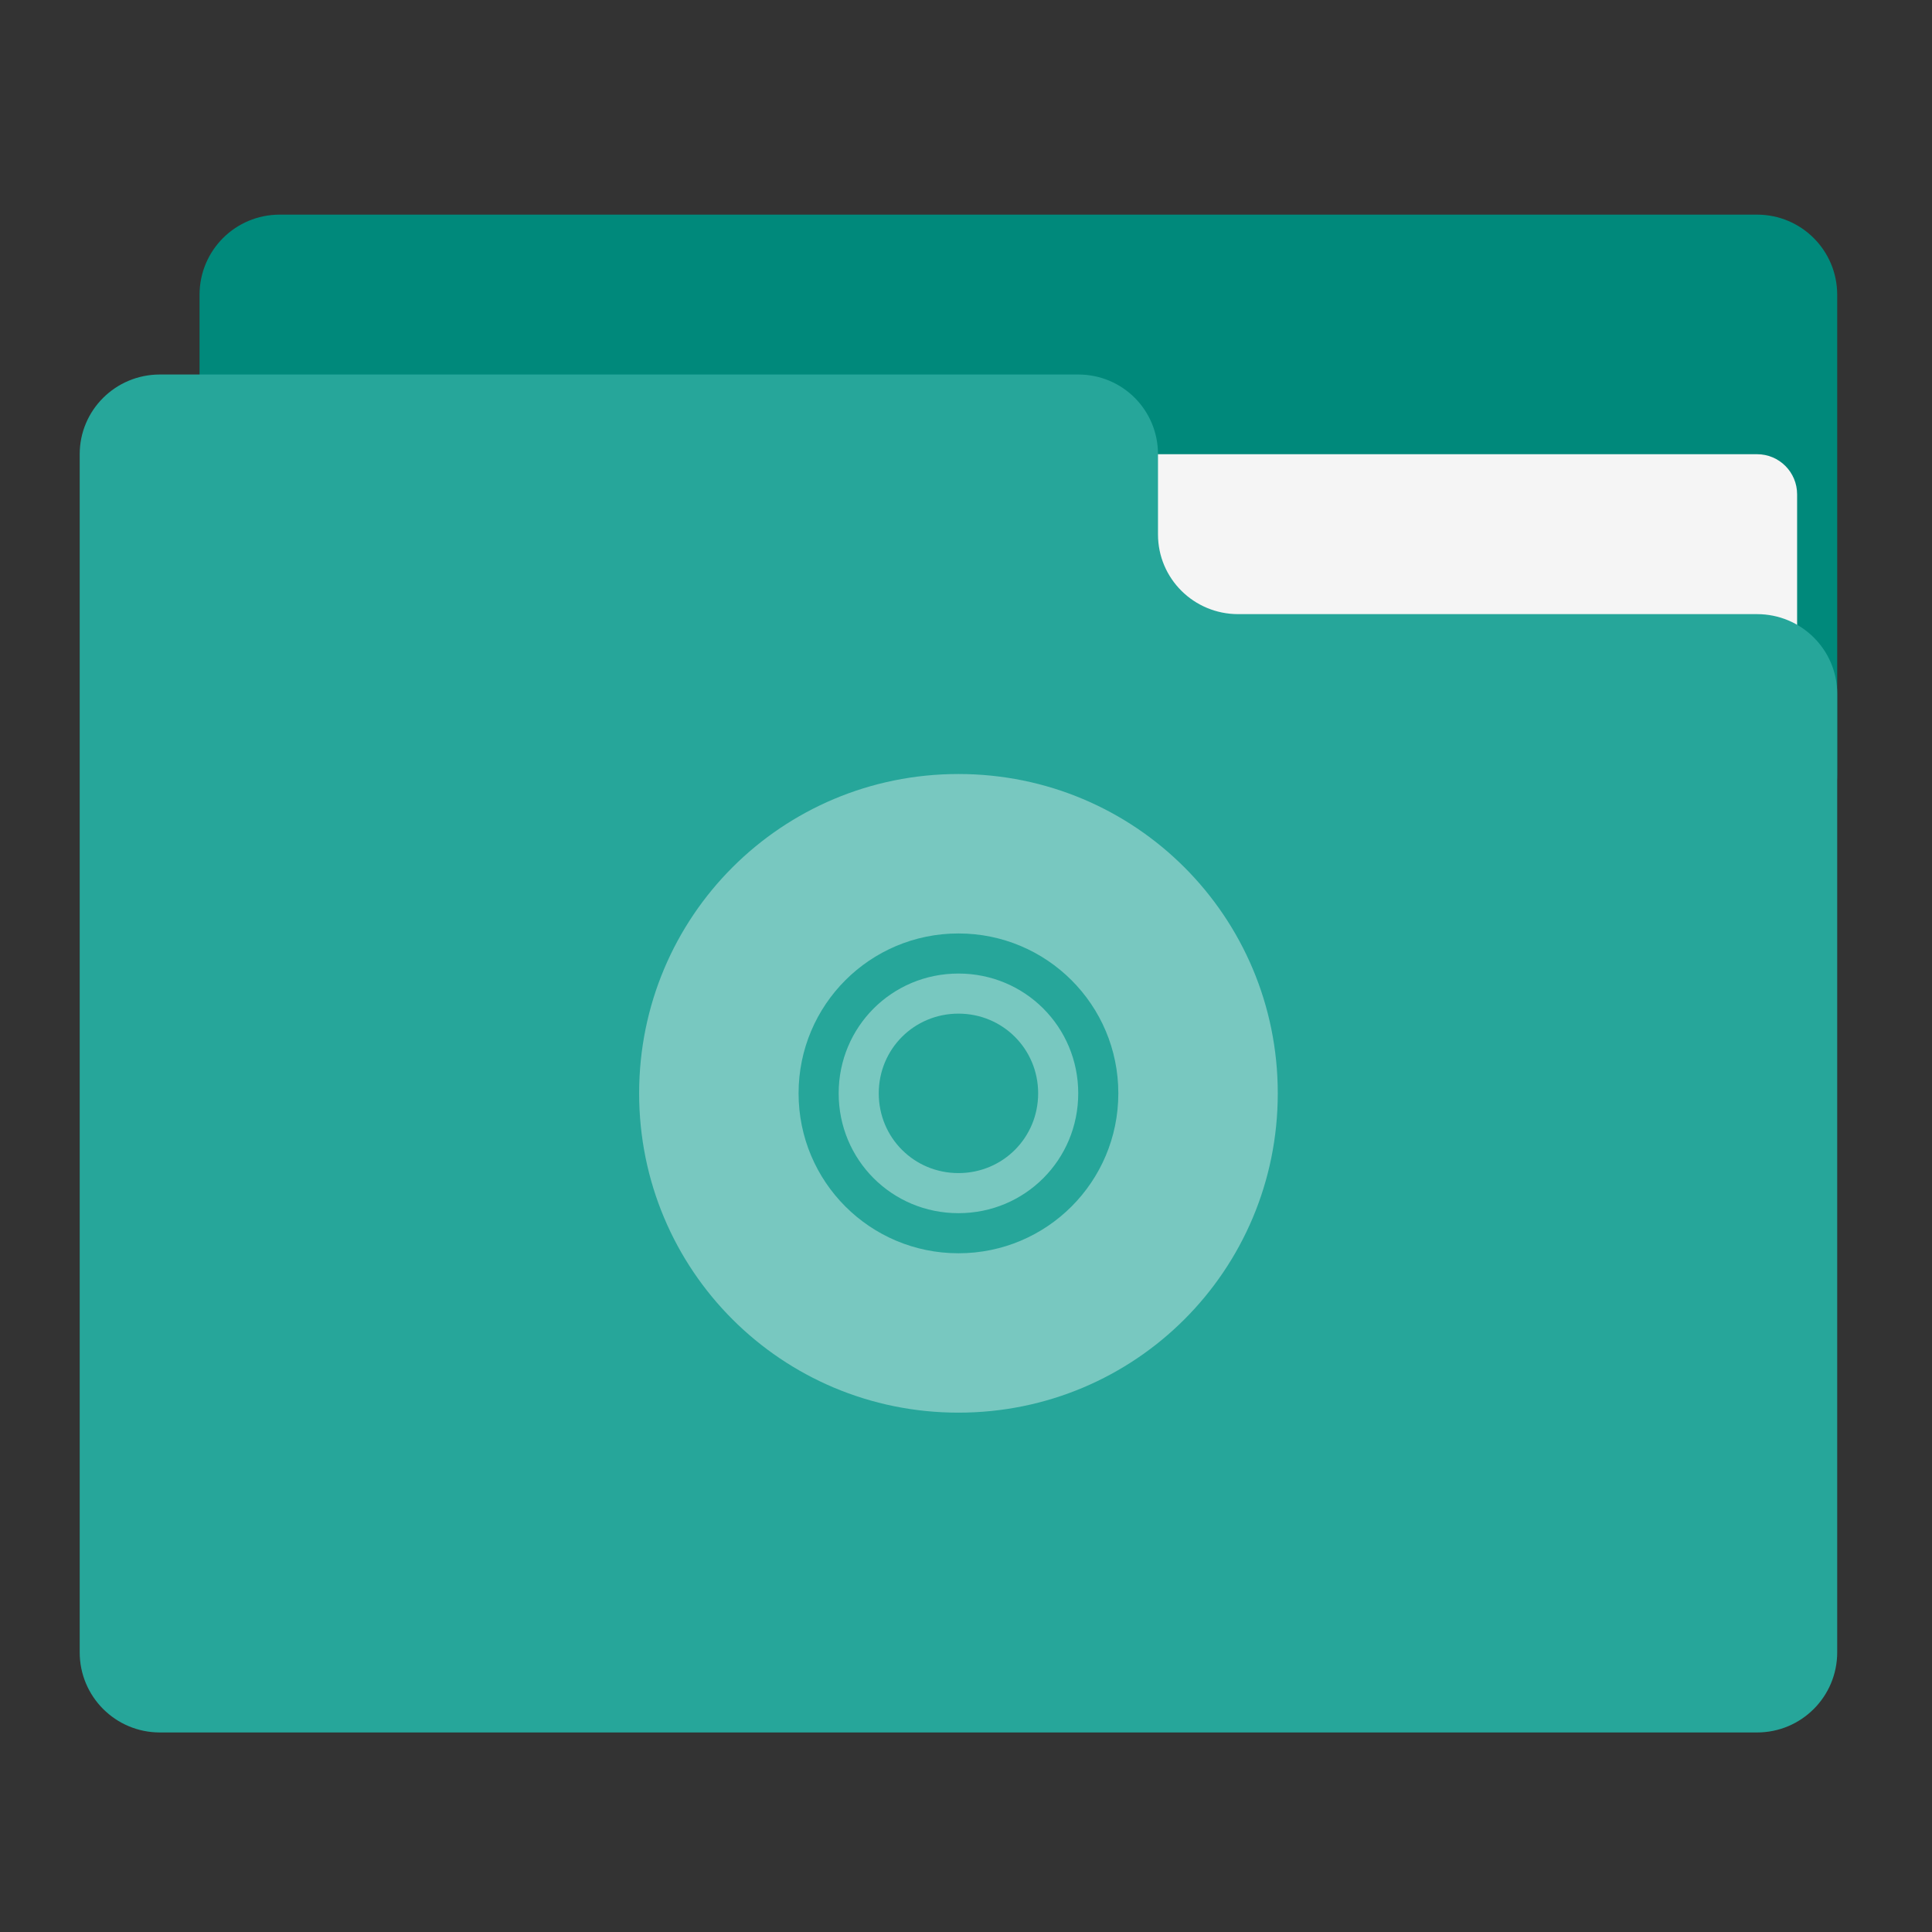 
<svg xmlns="http://www.w3.org/2000/svg" xmlns:xlink="http://www.w3.org/1999/xlink" width="32px" height="32px" viewBox="0 0 32 32" version="1.1">
<rect x="0" y="0" width="32" height="32" fill="#333333" stroke="none"/>
<g id="surface1">
<path style=" stroke:none;fill-rule:nonzero;fill:rgb(0%,53.725%,48.235%);fill-opacity:1;" d="M 4.633 3.555 L 29.102 3.555 C 29.836 3.555 30.43 4.148 30.43 4.883 L 30.43 12.82 C 30.43 13.547 29.836 14.141 29.102 14.141 L 4.633 14.141 C 3.898 14.141 3.305 13.547 3.305 12.82 L 3.305 4.883 C 3.305 4.148 3.898 3.555 4.633 3.555 Z M 4.633 3.555 "/>
<path style=" stroke:none;fill-rule:nonzero;fill:rgb(96.078%,96.078%,96.078%);fill-opacity:1;" d="M 15.875 7.523 L 29.102 7.523 C 29.469 7.523 29.766 7.82 29.766 8.188 L 29.766 12.82 C 29.766 13.184 29.469 13.477 29.102 13.477 L 15.875 13.477 C 15.508 13.477 15.211 13.184 15.211 12.82 L 15.211 8.188 C 15.211 7.82 15.508 7.523 15.875 7.523 Z M 15.875 7.523 "/>
<path style=" stroke:none;fill-rule:nonzero;fill:rgb(14.902%,65.098%,60.392%);fill-opacity:1;" d="M 2.648 6.203 C 1.914 6.203 1.32 6.793 1.32 7.523 L 1.32 27.367 C 1.32 28.102 1.914 28.695 2.648 28.695 L 29.102 28.695 C 29.836 28.695 30.43 28.102 30.43 27.367 L 30.43 11.492 C 30.43 10.762 29.836 10.172 29.102 10.172 L 20.508 10.172 C 19.773 10.172 19.18 9.582 19.18 8.852 L 19.18 7.523 C 19.18 6.793 18.594 6.203 17.859 6.203 Z M 2.648 6.203 "/>
<path style=" stroke:none;fill-rule:nonzero;fill:rgb(100%,100%,100%);fill-opacity:0.375;" d="M 15.875 12.82 C 12.945 12.82 10.586 15.18 10.586 18.109 C 10.586 21.039 12.945 23.398 15.875 23.398 C 18.805 23.398 21.164 21.039 21.164 18.109 C 21.164 15.18 18.805 12.82 15.875 12.82 Z M 15.875 15.461 C 17.34 15.461 18.523 16.645 18.523 18.109 C 18.523 19.574 17.34 20.758 15.875 20.758 C 14.41 20.758 13.227 19.574 13.227 18.109 C 13.227 16.645 14.41 15.461 15.875 15.461 Z M 15.875 16.125 C 14.773 16.125 13.891 17.008 13.891 18.109 C 13.891 19.211 14.773 20.094 15.875 20.094 C 16.977 20.094 17.859 19.211 17.859 18.109 C 17.859 17.008 16.977 16.125 15.875 16.125 Z M 15.875 16.789 C 16.609 16.789 17.195 17.375 17.195 18.109 C 17.195 18.844 16.609 19.43 15.875 19.43 C 15.141 19.43 14.555 18.844 14.555 18.109 C 14.555 17.375 15.141 16.789 15.875 16.789 Z M 15.875 16.789 "/>
</g>
</svg>
